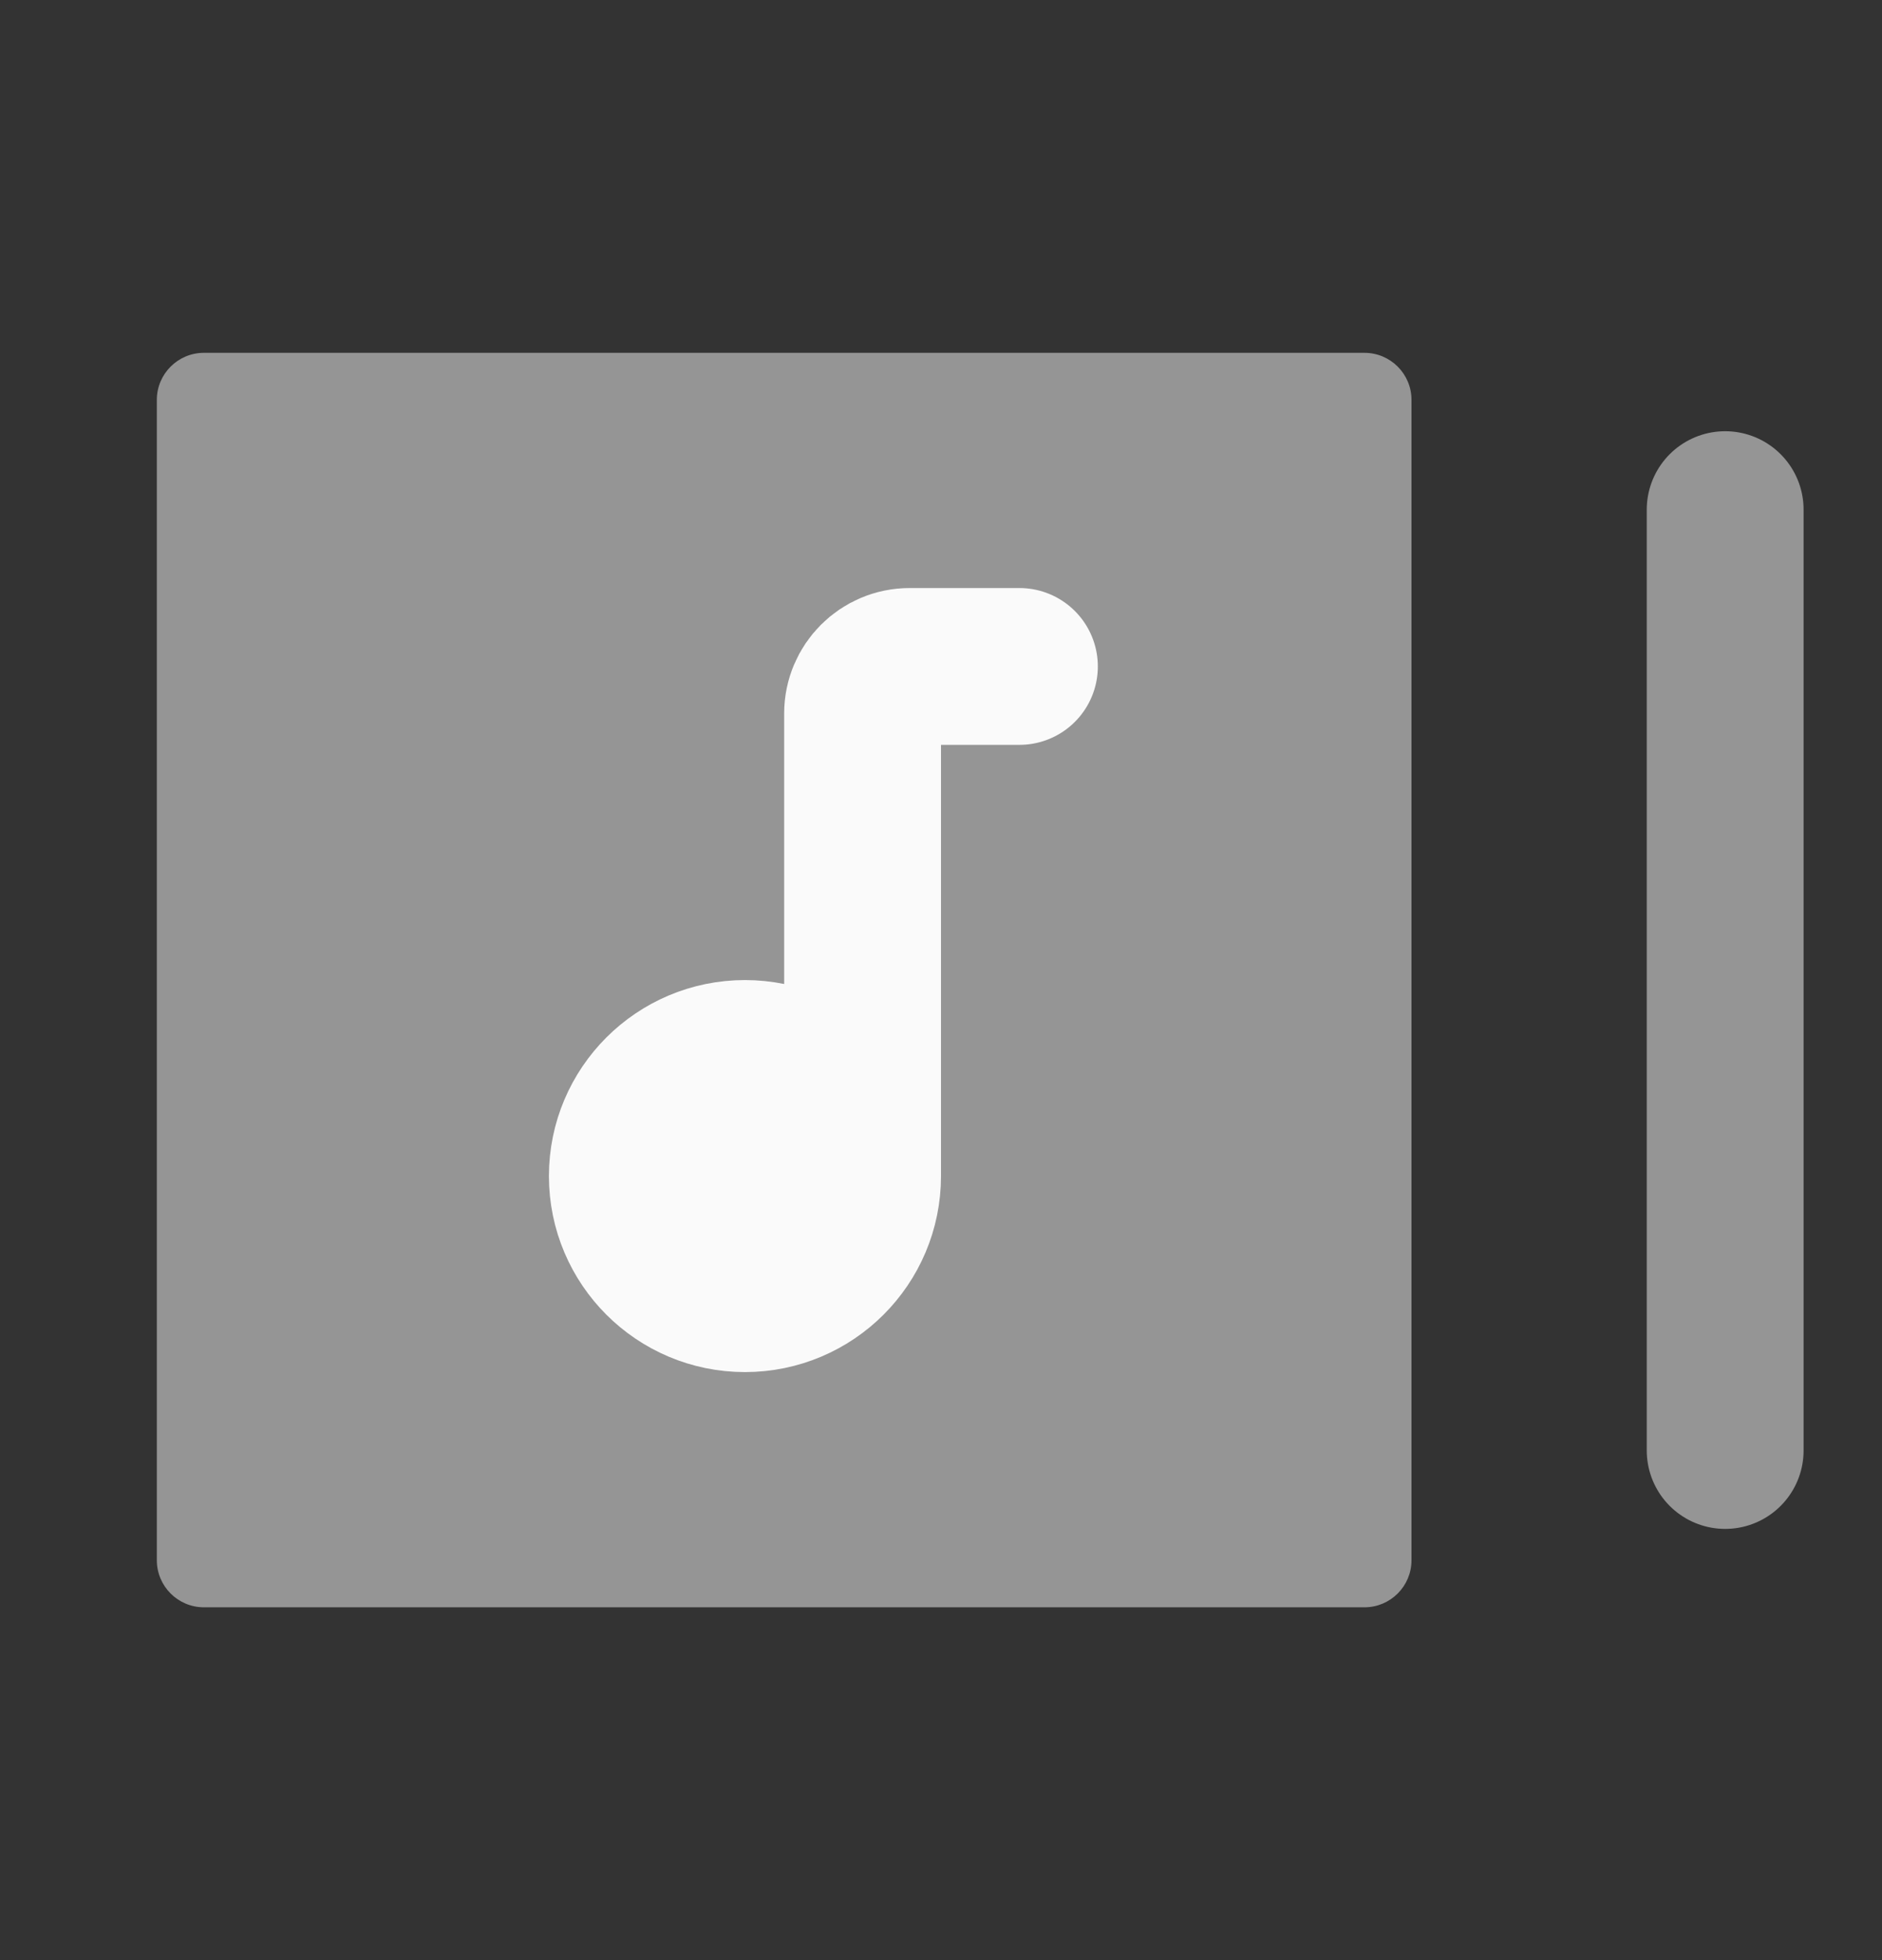<svg width="24" height="25" viewBox="0 0 24 25" fill="none" xmlns="http://www.w3.org/2000/svg">
<rect x="0" y="0" width="24" height="25" fill="#333333" stroke="none"/>
<path d="M2 19.9V5.1C2 4.769 2.269 4.5 2.6 4.5H17.4C17.731 4.5 18 4.769 18 5.1V19.9C18 20.231 17.731 20.5 17.4 20.5H2.6C2.269 20.5 2 20.231 2 19.9Z" fill="#959595"/>
<path d="M22 6.5V18.5" stroke="#959595" stroke-width="2" stroke-linecap="round"/>
<path d="M11 15C11 15.828 10.328 16.5 9.5 16.5C8.672 16.5 8 15.828 8 15C8 14.172 8.672 13.5 9.5 13.5C10.328 13.5 11 14.172 11 15Z" fill="#FAFAFA"/>
<path d="M11 15V9.1C11 8.769 11.269 8.5 11.6 8.5H13M11 15C11 15.828 10.328 16.5 9.5 16.5C8.672 16.5 8 15.828 8 15C8 14.172 8.672 13.5 9.5 13.5C10.328 13.5 11 14.172 11 15Z" stroke="#FAFAFA" stroke-width="2" stroke-linecap="round"/>
</svg>

